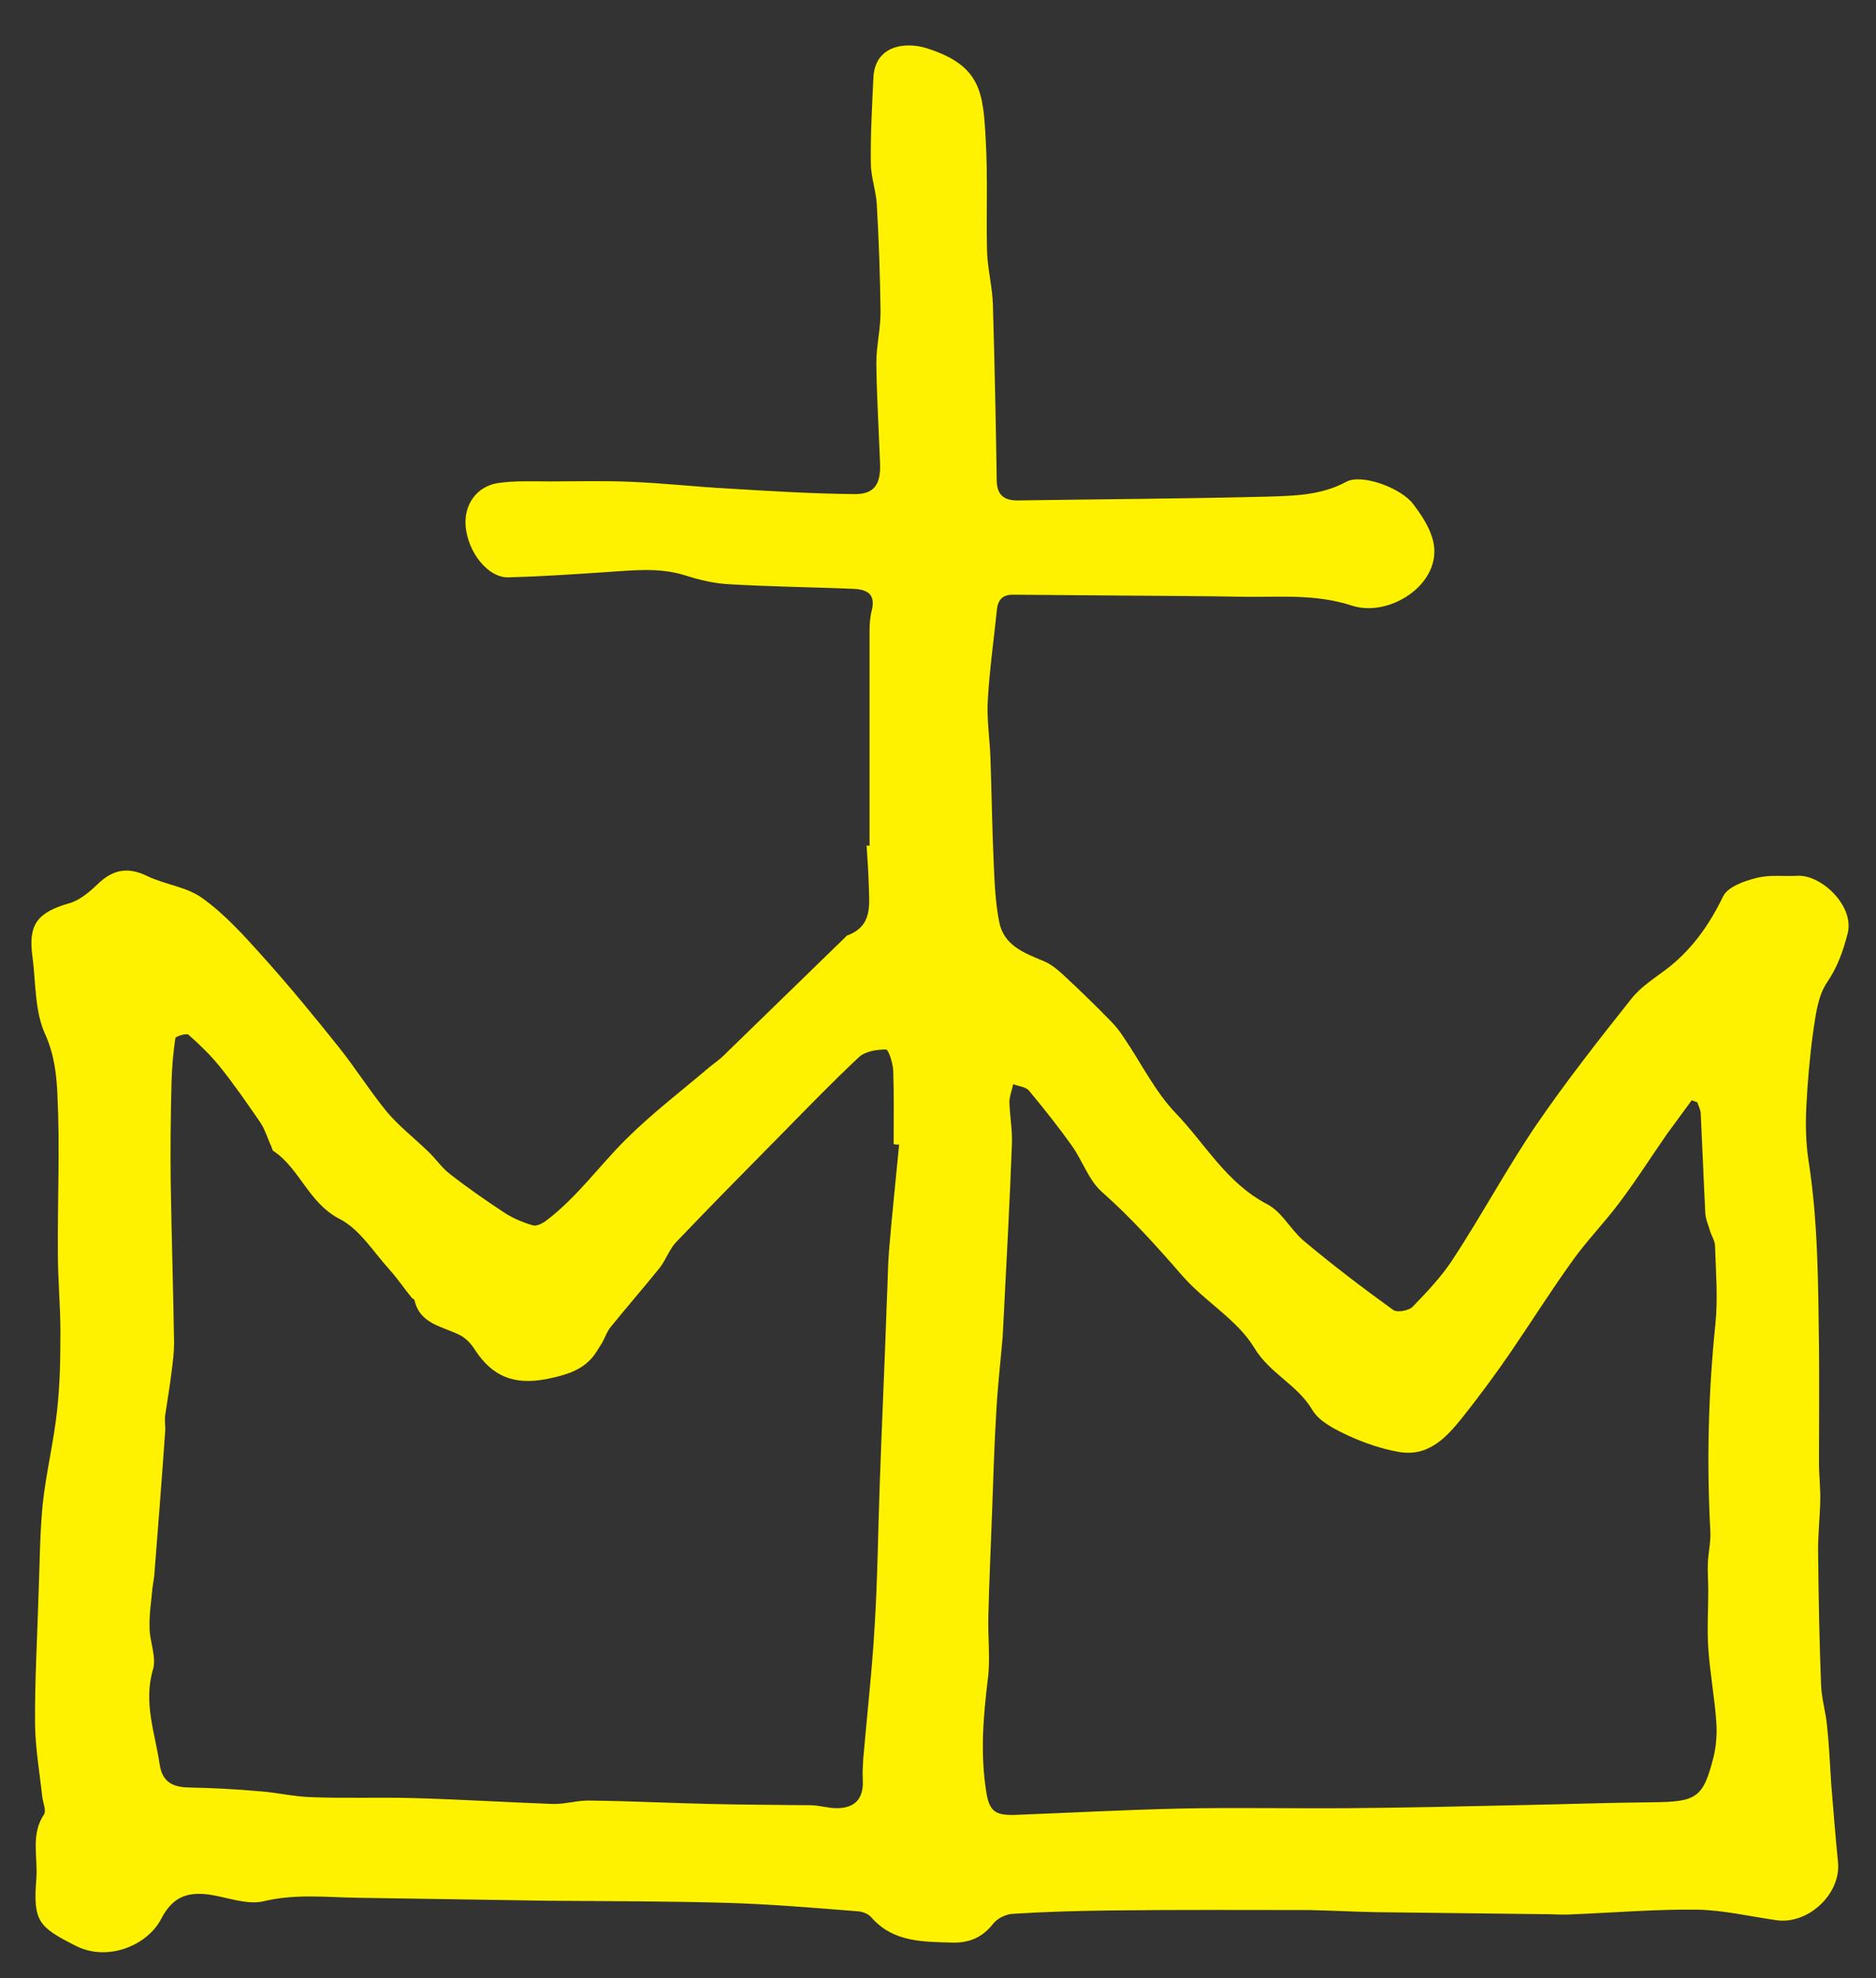 <?xml version="1.0" encoding="utf-8"?>
<!-- Generator: Adobe Illustrator 21.1.0, SVG Export Plug-In . SVG Version: 6.00 Build 0)  -->
<svg version="1.1" xmlns="http://www.w3.org/2000/svg" xmlns:xlink="http://www.w3.org/1999/xlink" x="0px" y="0px"
	 viewBox="0 0 444 468" style="enable-background:new 0 0 444 468;" xml:space="preserve">
<rect x="0" y="0" width="444" height="468" fill="#333333" stroke="none"/>
<style type="text/css">
	.st0{fill:#FFF200;}
</style>
<g id="Layer_4">
</g>
<g id="Layer_2">
	<g>
		<path class="st0" d="M205.8,200.1c0-16.9,0-33.8,0-50.6c0-1.7,0.1-3.4,0.5-5c1.1-4.2-1.4-5.1-4.6-5.2c-9.8-0.4-19.7-0.5-29.5-1.1
			c-3.3-0.2-6.7-1-9.8-2c-6.5-2.1-13-1.2-19.6-0.8c-7.5,0.5-15,1-22.5,1.2c-4.8,0.1-9.6-5.9-10.1-12.2c-0.4-5,2.6-9.3,7.6-10.1
			c4-0.6,8.1-0.4,12.2-0.4c6.4,0,12.9-0.2,19.3,0.1c7.8,0.3,15.5,1.2,23.3,1.6c9.8,0.6,19.7,1.2,29.5,1.3c4.7,0.1,6.3-2.2,6.2-6.9
			c-0.3-8-0.8-16-0.9-24.1c0-4,1-8,1-12c-0.1-8.6-0.4-17.1-0.9-25.7c-0.2-3.2-1.4-6.4-1.4-9.6c-0.1-6.7,0.3-13.4,0.6-20.1
			c0.3-7.7,7.4-8.7,12.6-7.1c12.9,4.1,13.4,10.4,14,21.8c0.5,8.6,0.1,17.3,0.3,26c0.1,4.4,1.3,8.7,1.4,13.1
			c0.4,13.8,0.7,27.7,0.9,41.5c0.1,3.4,1.8,4.6,4.9,4.6c19.7-0.3,39.5-0.4,59.2-0.9c6.3-0.2,12.7-0.3,18.6-3.5
			c3.6-2,13,1.4,15.9,5.3c1.8,2.4,3.5,4.9,4.4,7.7c3.5,10.4-9.6,19.3-18.9,16.3c-8.5-2.8-16.9-2-25.4-2.1c-10-0.2-20-0.2-30-0.3
			c-8.3-0.1-16.6-0.1-24.9-0.2c-2.6,0-3.6,1.4-3.8,3.9c-0.7,6.9-1.7,13.9-2.1,20.8c-0.3,4.5,0.4,9.1,0.6,13.6
			c0.3,8.5,0.4,17,0.8,25.5c0.2,4.6,0.4,9.2,1.3,13.7c1.1,5.4,5.7,7.2,10.3,9.1c1.8,0.7,3.4,2,4.8,3.3c3.9,3.6,7.7,7.3,11.4,11.1
			c1.1,1.1,2.1,2.4,3,3.8c4.1,6,7.3,12.7,12.3,17.9c7,7.3,12,16.5,21.6,21.5c3.5,1.8,5.6,6.1,8.7,8.7c6.8,5.7,13.9,11.1,21.1,16.3
			c0.9,0.7,3.7,0.2,4.6-0.7c3.5-3.6,7-7.3,9.7-11.5c6.8-10.4,12.7-21.4,19.7-31.7c7-10.2,14.7-20,22.4-29.7c2.2-2.8,5.4-4.8,8.3-7
			c6-4.6,10.1-10.4,13.4-17.2c1.1-2.3,5.1-3.7,8-4.4c3.1-0.8,6.5-0.3,9.7-0.5c5.7-0.2,13.4,7.2,11.8,13.6c-1.1,4.3-2.4,8-5,11.8
			c-2.1,3.2-2.6,7.7-3.2,11.7c-0.8,5.9-1.3,11.8-1.6,17.7c-0.2,4.1-0.1,8.4,0.5,12.4c2.3,14.5,2.3,29.2,2.5,43.8
			c0.1,9.3,0,18.6,0,27.8c0,3.1,0.4,6.2,0.3,9.3c-0.1,4.1-0.6,8.3-0.5,12.4c0.1,10.3,0.3,20.6,0.7,30.9c0.1,3.2,1.1,6.4,1.4,9.6
			c0.5,4.6,0.7,9.2,1,13.9c0.5,6.1,1,12.3,1.6,18.4c0.8,7.5-7,14.9-14.6,13.8c-6.3-0.9-12.6-2.4-18.9-2.5c-9.7-0.1-19.3,0.7-29,1.1
			c-1.7,0.1-3.3,0.1-5,0c-14-0.2-27.9-0.3-41.9-0.5c-5.3-0.1-10.6-0.4-15.9-0.5c-15.7,0-31.4-0.1-47.1,0.1c-7.7,0.1-15.3,0.3-23,0.8
			c-1.6,0.1-3.6,1.1-4.6,2.4c-2.5,3.2-5.7,4.5-9.5,4.4c-6.9-0.2-14.1,0-19.3-6c-0.7-0.8-2-1.3-3.1-1.4c-10.3-0.8-20.6-1.7-31-2
			c-14.1-0.4-28.3-0.4-42.5-0.5c-14.9-0.2-29.9-0.5-44.8-0.7c-7.4-0.1-14.8-1-22.3,0.8c-4.1,1-8.8-1-13.3-1.6c-5-0.6-8.4,0.7-11,5.7
			c-3.2,6.3-12.6,10.3-20.2,6.5c-8.9-4.5-10.2-5.8-9.4-15.9c0.4-5.1-1.4-10.4,1.8-15.2c0.6-0.9-0.2-2.7-0.4-4.2
			c-0.6-5.6-1.6-11.2-1.7-16.9c-0.1-10.1,0.5-20.2,0.8-30.3c0.3-7.4,0.3-14.7,1-22c0.8-7.4,2.6-14.7,3.4-22.1
			c0.7-6.2,0.8-12.4,0.8-18.7c0-6.2-0.6-12.4-0.6-18.6c-0.1-12.5,0.5-24.9-0.1-37.3c-0.2-4.7-0.7-9.6-2.9-14.5
			c-2.5-5.4-2.2-12.1-3-18.2c-1.1-7.8,1.1-10.6,8.7-12.8c2.5-0.7,4.8-2.7,6.7-4.5c3.5-3.4,7-4.2,11.6-2c4.3,2.1,9.5,2.6,13.2,5.3
			c5.3,3.8,9.8,8.8,14.2,13.7c6.3,7,12.3,14.3,18.2,21.7c3.9,4.9,7.3,10.3,11.3,15.2c2.9,3.4,6.5,6.2,9.7,9.3
			c1.8,1.7,3.2,3.8,5.1,5.3c4.1,3.2,8.4,6.2,12.8,9.1c2.1,1.4,4.5,2.4,6.9,3.1c0.9,0.3,2.4-0.5,3.3-1.2c7.1-5.4,12.3-12.7,18.6-19
			c6.2-6.2,13.3-11.6,20-17.3c1.1-0.9,2.3-1.7,3.3-2.7c9.6-9.3,19.1-18.6,28.7-27.9c0.2-0.2,0.3-0.4,0.6-0.5c6.1-2.3,5.1-7.5,5-12.3
			c-0.1-3-0.3-6-0.5-9C205.2,200.1,205.5,200.1,205.8,200.1z M212.8,270.8c-0.4,0-0.8,0-1.3-0.1c0-5.8,0.1-11.7-0.1-17.5
			c-0.1-1.7-1.1-4.9-1.7-4.9c-2.1,0-4.9,0.4-6.4,1.8c-6.2,5.8-12.1,11.9-18.1,18c-8.4,8.5-16.9,17.1-25.2,25.8
			c-1.6,1.7-2.4,4.2-3.9,6.1c-3.8,4.7-7.8,9.3-11.6,14c-0.9,1.1-1.3,2.5-2,3.7c-0.9,1.4-1.7,2.9-2.8,4c-2.8,2.9-6.6,3.8-10.5,4.6
			c-7.6,1.4-12.7-0.6-16.9-7.1c-0.8-1.3-2-2.5-3.2-3.2c-4.2-2.2-9.7-2.6-11-8.4c0-0.2-0.4-0.3-0.6-0.5c-1.8-2.2-3.4-4.6-5.3-6.7
			c-3.8-4.2-7.1-9.6-11.8-12c-7.4-3.8-9.4-11.9-15.7-16.1c-0.3-0.2-0.3-0.7-0.5-1.1c-0.9-1.9-1.5-4.1-2.7-5.8
			c-3.1-4.5-6.2-9-9.6-13.2c-2.2-2.7-4.7-5.1-7.3-7.4c-0.5-0.4-3,0.4-3.1,0.8c-0.5,3.4-0.8,6.9-0.9,10.3c-0.2,7.9-0.3,15.8-0.2,23.7
			c0.2,12.7,0.6,25.4,0.8,38.1c0,2.3-0.3,4.6-0.6,6.9c-0.4,3.4-1,6.8-1.5,10.2c-0.2,1.3,0.1,2.6,0,3.8c-0.8,11.4-1.7,22.9-2.6,34.3
			c-0.1,0.9-0.3,1.8-0.4,2.7c-0.3,3.2-0.8,6.4-0.7,9.5c0,3.3,1.7,6.9,0.8,9.9c-2.3,7.9,0.5,15,1.6,22.5c0.6,4,3,5.3,6.7,5.4
			c5.7,0.1,11.3,0.4,17,0.9c4.1,0.3,8.2,1.3,12.3,1.4c7.9,0.3,15.8,0,23.7,0.2c11.1,0.3,22.2,1,33.3,1.4c2.9,0.1,5.9-0.9,8.9-0.8
			c9.5,0.1,18.9,0.6,28.4,0.8c7.9,0.2,15.8,0.2,23.7,0.3c2.1,0,4.1,0.7,6.2,0.7c4.4,0,6.4-2.3,6.2-6.6c-0.1-1.7,0-3.3,0.1-5
			c0.9-10.5,2.1-20.9,2.7-31.4c0.7-11.1,0.8-22.2,1.2-33.3c0.5-14.6,1.2-29.3,1.7-43.9c0.2-3.9,0.2-7.7,0.5-11.6
			C211.1,287.5,212,279.2,212.8,270.8z M401.7,260.8c-0.4-0.2-0.9-0.3-1.3-0.5c-1.9,2.6-3.9,5.3-5.8,7.9
			c-3.9,5.6-7.5,11.3-11.6,16.7c-3.4,4.5-7.4,8.6-10.7,13.2c-5.2,7.2-9.9,14.7-14.9,22c-3.5,5.1-7.2,10.1-11,14.9
			c-3.9,4.9-8.2,9.8-15.4,8.5c-4-0.7-8.1-2.1-11.8-3.8c-3.2-1.5-6.9-3.3-8.6-6.1c-3.5-6-10.1-8.6-13.8-14.8c-4-6.6-11.7-10.9-17-17
			c-6-6.9-12.1-13.7-19-19.8c-3.1-2.7-4.6-7.4-7.1-10.9c-3.2-4.5-6.7-8.9-10.2-13.1c-0.8-0.9-2.5-1-3.7-1.5
			c-0.3,1.4-0.9,2.9-0.9,4.3c0.1,3.2,0.7,6.5,0.6,9.7c-0.5,13.3-1.2,26.6-1.9,40c-0.1,1.9-0.2,3.9-0.3,5.8
			c-0.5,5.9-1.2,11.8-1.5,17.7c-0.5,7.9-0.7,15.8-1,23.6c-0.3,8.4-0.7,16.8-0.9,25.2c-0.1,4.8,0.5,9.7-0.1,14.4
			c-1.1,8.9-1.8,17.7-0.4,26.6c0.7,4.6,2,5.7,6.6,5.6c13-0.5,25.9-1.2,38.9-1.5c13.3-0.3,26.6,0,39.9-0.1c13.3-0.1,26.7-0.4,40-0.7
			c10.8-0.2,21.5-0.6,32.3-0.7c10.5-0.1,12-1,14.5-10.9c0.6-2.6,0.8-5.4,0.6-8.1c-0.4-5.8-1.5-11.6-1.9-17.5c-0.3-4.5,0-9.1,0-13.6
			c0-2.2-0.2-4.3-0.1-6.5c0.1-2.4,0.7-4.9,0.6-7.3c-0.9-16.5-0.5-32.9,1.2-49.4c0.6-6,0.1-12.2-0.1-18.3c0-1.1-0.7-2.2-1.1-3.3
			c-0.4-1.5-1.1-2.9-1.2-4.4c-0.4-7.9-0.7-15.9-1.1-23.9C402.4,262.5,402,261.6,401.7,260.8z"/>
	</g>
</g>
<g id="Layer_3">
</g>
</svg>
